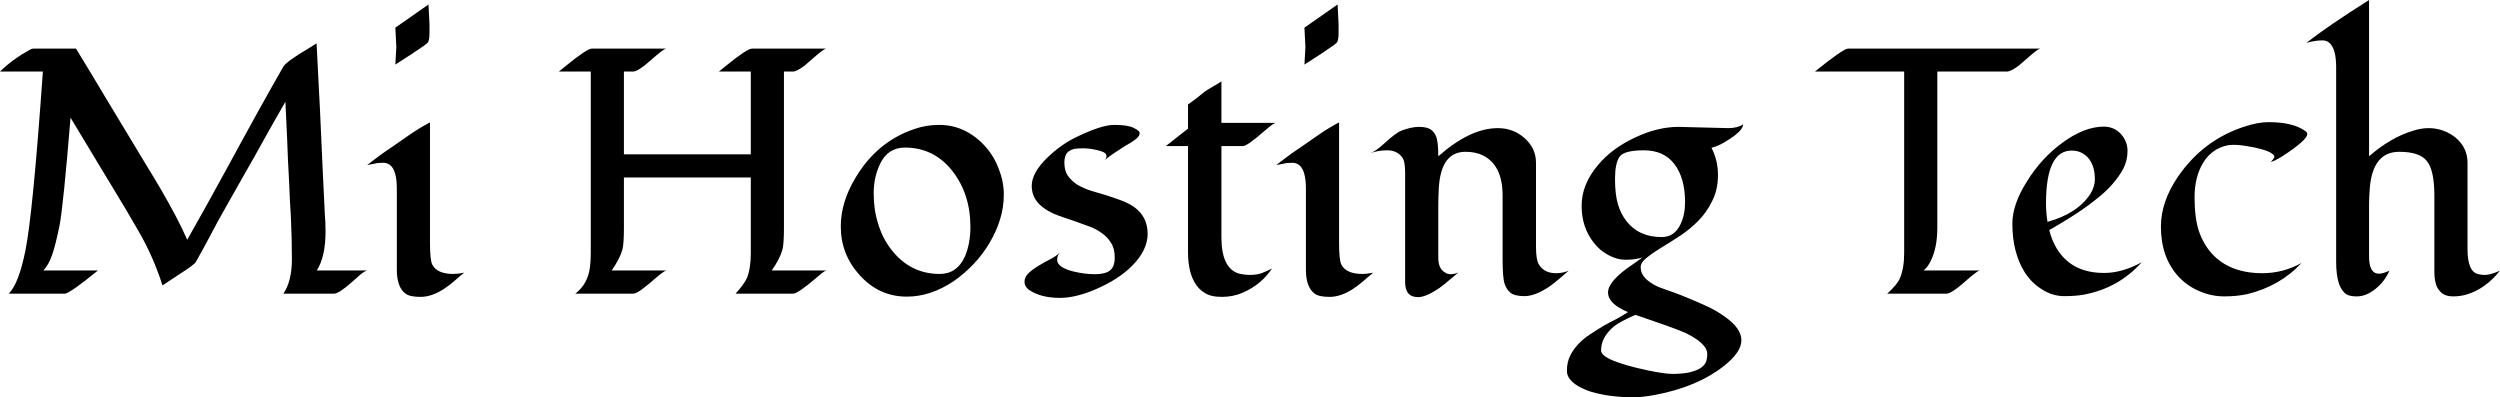 <svg data-v-423bf9ae="" xmlns="http://www.w3.org/2000/svg" viewBox="0 0 377.503 60" class="font"><!----><!----><!----><g data-v-423bf9ae="" id="2800af35-020f-426e-a5f2-61e852c61c3d" fill="black" transform="matrix(3.764,0,0,3.764,-1.506,-8.657)"><path d="M13.46 11.58L13.46 11.58L13.46 11.58Q13.46 12.60 13.11 13.15L13.11 13.15L15.13 13.15L15.13 13.15Q15.00 13.19 14.83 13.34L14.83 13.34L14.83 13.34Q14.66 13.49 14.48 13.65L14.48 13.65L14.48 13.65Q13.99 14.08 13.80 14.08L13.80 14.08L11.77 14.08L11.77 14.08Q12.11 13.58 12.11 12.70L12.11 12.70L12.11 12.70Q12.11 11.83 12.07 11.02L12.07 11.02L12.07 11.02Q12.02 10.21 12.00 9.63L12.00 9.63L12.00 9.63Q11.97 9.04 11.95 8.66L11.95 8.66L11.95 8.66Q11.94 8.28 11.92 7.89L11.92 7.89L11.92 7.89Q11.87 6.75 11.85 6.38L11.85 6.38L11.85 6.38Q11.24 7.44 10.61 8.58L10.61 8.58L10.61 8.58Q9.97 9.71 9.52 10.50L9.52 10.50L9.52 10.50Q9.07 11.29 8.81 11.80L8.81 11.80L8.81 11.80Q8.54 12.31 8.25 12.82L8.25 12.82L8.25 12.82Q8.19 12.92 7.60 13.30L7.60 13.30L7.60 13.30Q7.01 13.69 6.92 13.75L6.92 13.75L6.92 13.75Q6.55 12.60 5.98 11.61L5.98 11.61L5.98 11.61Q5.41 10.62 5.04 10.02L5.04 10.02L5.04 10.02Q4.68 9.43 4.32 8.83L4.32 8.83L3.23 7.02L3.23 7.02Q2.94 10.55 2.79 11.34L2.79 11.34L2.79 11.34Q2.63 12.13 2.49 12.53L2.49 12.53L2.49 12.53Q2.35 12.93 2.14 13.15L2.14 13.15L4.33 13.15L4.33 13.15Q3.19 14.08 3.00 14.08L3.00 14.08L0.75 14.08L0.75 14.08Q1.15 13.69 1.42 12.35L1.42 12.35L1.42 12.35Q1.72 10.86 2.12 5.17L2.12 5.17L0.40 5.17L0.40 5.17Q0.90 4.68 1.59 4.30L1.59 4.30L1.59 4.30Q1.68 4.25 1.73 4.25L1.73 4.25L3.45 4.25L3.45 4.25Q4.03 5.20 4.59 6.14L4.59 6.14L5.73 8.03L5.73 8.03Q6.02 8.51 6.31 8.99L6.31 8.99L6.31 8.99Q6.60 9.46 6.88 9.94L6.88 9.94L6.88 9.94Q7.56 11.11 7.91 11.92L7.91 11.92L7.91 11.92Q8.56 10.78 9.44 9.17L9.44 9.17L9.44 9.17Q11.01 6.28 11.77 4.97L11.77 4.97L11.77 4.97Q11.90 4.76 12.78 4.24L12.78 4.24L12.78 4.24Q12.98 4.12 13.10 4.04L13.10 4.04L13.10 4.04Q13.26 7.03 13.33 8.78L13.33 8.78L13.33 8.78Q13.41 10.53 13.43 10.88L13.43 10.88L13.43 10.88Q13.46 11.22 13.46 11.58ZM16.26 3.41L17.59 2.48L17.63 3.26L17.63 3.62L17.63 3.62Q17.63 3.94 17.55 4.02L17.55 4.02L17.55 4.02Q17.47 4.09 17.37 4.16L17.37 4.16L17.37 4.16Q16.99 4.43 16.26 4.89L16.26 4.89L16.26 4.89Q16.30 4.21 16.30 4.19L16.30 4.19L16.30 4.19Q16.30 4.16 16.26 3.41L16.26 3.41ZM19.02 13.24L19.02 13.24L19.02 13.24Q18.81 13.41 18.62 13.58L18.62 13.58L18.62 13.58Q18.42 13.75 18.21 13.89L18.21 13.89L18.21 13.89Q17.72 14.21 17.27 14.21L17.27 14.21L17.27 14.21Q16.84 14.21 16.67 14.08L16.67 14.08L16.67 14.08Q16.32 13.82 16.32 13.13L16.32 13.13L16.32 9.88L16.32 9.88Q16.32 9.15 16.06 8.93L16.06 8.93L16.06 8.93Q15.93 8.83 15.79 8.83L15.79 8.83L15.79 8.83Q15.65 8.83 15.55 8.84L15.55 8.84L15.55 8.84Q15.45 8.86 15.35 8.88L15.35 8.88L15.35 8.88Q15.24 8.90 15.13 8.92L15.13 8.92L15.13 8.92Q15.48 8.65 15.77 8.44L15.77 8.44L15.77 8.44Q16.07 8.23 16.28 8.09L16.28 8.09L16.28 8.09Q16.50 7.94 16.87 7.68L16.87 7.68L16.87 7.68Q17.25 7.42 17.65 7.21L17.65 7.21L17.65 12.03L17.65 12.03Q17.65 12.73 17.74 12.91L17.74 12.91L17.74 12.91Q17.93 13.29 18.59 13.29L18.59 13.29L18.59 13.29Q18.76 13.29 19.02 13.24ZM31.36 13.15L33.55 13.15L33.55 13.15Q33.47 13.16 33.11 13.48L33.11 13.48L33.11 13.48Q32.40 14.08 32.22 14.08L32.22 14.08L29.91 14.08L29.91 14.08Q30.27 13.68 30.37 13.44L30.37 13.44L30.37 13.44Q30.52 13.06 30.52 12.45L30.52 12.45L30.52 9.42L25.43 9.42L25.43 11.43L25.43 11.43Q25.43 12.08 25.37 12.31L25.37 12.31L25.37 12.31Q25.27 12.67 24.94 13.15L24.94 13.15L27.13 13.15L27.13 13.15Q27.04 13.17 26.71 13.45L26.71 13.45L26.71 13.45Q26.38 13.74 26.24 13.84L26.24 13.84L26.24 13.84Q25.94 14.08 25.80 14.08L25.80 14.08L23.48 14.08L23.48 14.08Q23.99 13.69 24.07 13.00L24.07 13.00L24.07 13.00Q24.10 12.76 24.10 12.45L24.10 12.45L24.10 5.17L22.82 5.17L23.08 4.96L23.08 4.96Q23.95 4.25 24.14 4.25L24.14 4.25L27.13 4.25L27.13 4.25Q27.05 4.25 26.71 4.54L26.71 4.54L26.71 4.54Q26.38 4.83 26.24 4.94L26.24 4.94L26.24 4.94Q25.94 5.17 25.80 5.17L25.80 5.17L25.43 5.17L25.43 8.49L30.52 8.49L30.52 5.17L29.24 5.17L29.50 4.96L29.50 4.96Q30.37 4.25 30.57 4.25L30.57 4.25L33.55 4.25L33.55 4.25Q33.47 4.25 33.13 4.54L33.13 4.54L33.13 4.54Q32.80 4.83 32.67 4.94L32.67 4.94L32.67 4.94Q32.35 5.17 32.22 5.17L32.22 5.17L31.85 5.17L31.85 11.43L31.85 11.43Q31.85 12.08 31.79 12.31L31.79 12.31L31.79 12.31Q31.69 12.68 31.36 13.15L31.36 13.15ZM39.93 8.18L39.93 8.18L39.93 8.18Q40.28 8.57 40.47 9.08L40.47 9.08L40.47 9.08Q40.67 9.59 40.67 10.10L40.67 10.10L40.67 10.10Q40.67 10.62 40.52 11.10L40.52 11.10L40.52 11.10Q40.37 11.59 40.10 12.04L40.10 12.04L40.10 12.04Q39.83 12.50 39.46 12.89L39.46 12.89L39.46 12.89Q39.09 13.28 38.66 13.58L38.66 13.58L38.66 13.58Q37.73 14.20 36.78 14.20L36.78 14.20L36.78 14.20Q35.66 14.20 34.88 13.33L34.88 13.33L34.88 13.33Q34.13 12.50 34.13 11.38L34.13 11.38L34.13 11.38Q34.13 10.42 34.71 9.45L34.71 9.45L34.71 9.45Q35.57 7.99 37.07 7.48L37.07 7.48L37.07 7.48Q37.55 7.31 38.08 7.31L38.08 7.31L38.08 7.31Q38.62 7.31 39.10 7.54L39.10 7.54L39.10 7.54Q39.58 7.78 39.93 8.18ZM36.70 8.22L36.70 8.22L36.70 8.22Q36.01 8.22 35.70 8.89L35.70 8.89L35.70 8.89Q35.45 9.41 35.45 10.06L35.45 10.06L35.45 10.06Q35.45 10.72 35.63 11.28L35.63 11.28L35.63 11.28Q35.80 11.85 36.14 12.29L36.14 12.29L36.14 12.29Q36.90 13.29 38.10 13.29L38.10 13.29L38.10 13.29Q38.79 13.29 39.11 12.59L39.11 12.59L39.11 12.59Q39.33 12.07 39.33 11.40L39.33 11.40L39.33 11.40Q39.33 10.08 38.60 9.15L38.60 9.15L38.60 9.15Q37.86 8.22 36.70 8.22ZM44.66 8.78L44.66 8.78L44.66 8.78Q44.79 8.68 44.79 8.57L44.79 8.57L44.79 8.57Q44.79 8.46 44.66 8.40L44.66 8.40L44.66 8.40Q44.53 8.34 44.36 8.31L44.36 8.31L44.36 8.31Q44.09 8.25 43.86 8.25L43.86 8.25L43.86 8.25Q43.63 8.25 43.51 8.27L43.51 8.27L43.51 8.27Q43.38 8.30 43.29 8.36L43.29 8.36L43.29 8.36Q43.10 8.49 43.10 8.82L43.10 8.82L43.10 8.82Q43.10 9.15 43.24 9.35L43.24 9.35L43.24 9.35Q43.39 9.56 43.62 9.71L43.62 9.71L43.62 9.71Q43.86 9.85 44.16 9.95L44.16 9.95L44.16 9.95Q44.46 10.04 44.77 10.13L44.77 10.13L44.77 10.13Q45.08 10.23 45.38 10.34L45.38 10.34L45.38 10.34Q45.68 10.45 45.92 10.62L45.92 10.62L45.92 10.62Q46.44 11.01 46.44 11.68L46.44 11.68L46.44 11.68Q46.44 12.34 45.81 12.97L45.81 12.97L45.81 12.97Q45.27 13.51 44.39 13.89L44.39 13.89L44.39 13.89Q43.57 14.25 42.92 14.25L42.92 14.25L42.92 14.25Q42.14 14.25 41.67 13.92L41.67 13.92L41.67 13.92Q41.50 13.79 41.50 13.60L41.50 13.60L41.50 13.60Q41.50 13.41 41.68 13.24L41.68 13.24L41.68 13.24Q41.86 13.08 42.10 12.94L42.10 12.94L42.10 12.94Q42.33 12.80 42.57 12.68L42.57 12.68L42.57 12.68Q42.81 12.55 42.94 12.41L42.94 12.41L42.94 12.41Q42.81 12.54 42.81 12.71L42.81 12.71L42.81 12.71Q42.81 12.89 43.00 13.01L43.00 13.01L43.00 13.01Q43.20 13.13 43.46 13.19L43.46 13.19L43.46 13.19Q43.91 13.30 44.32 13.30L44.32 13.30L44.32 13.30Q44.74 13.30 44.93 13.15L44.93 13.15L44.93 13.15Q45.12 13.00 45.12 12.63L45.12 12.63L45.12 12.63Q45.12 12.27 44.97 12.04L44.97 12.04L44.97 12.04Q44.83 11.81 44.60 11.65L44.60 11.65L44.60 11.65Q44.37 11.48 44.06 11.37L44.06 11.37L44.06 11.37Q43.76 11.26 43.45 11.15L43.45 11.15L43.45 11.15Q43.14 11.05 42.84 10.94L42.84 10.94L42.84 10.94Q42.54 10.83 42.31 10.67L42.31 10.67L42.31 10.67Q41.79 10.32 41.79 9.76L41.79 9.76L41.79 9.76Q41.79 9.23 42.42 8.62L42.42 8.62L42.42 8.62Q42.96 8.10 43.56 7.81L43.56 7.81L43.56 7.81Q44.58 7.31 45.10 7.31L45.10 7.31L45.10 7.31Q45.64 7.31 45.88 7.43L45.88 7.43L45.88 7.43Q46.12 7.55 46.12 7.63L46.12 7.63L46.12 7.63Q46.12 7.72 46.06 7.79L46.06 7.79L46.06 7.79Q46.01 7.85 45.93 7.91L45.93 7.91L45.93 7.91Q45.85 7.97 45.77 8.02L45.77 8.02L45.77 8.02Q45.68 8.07 45.53 8.16L45.53 8.16L45.53 8.16Q45.38 8.26 45.13 8.42L45.13 8.42L45.13 8.42Q44.88 8.58 44.66 8.78ZM48.06 8.16L47.17 8.16L48.06 7.46L48.06 6.49L48.06 6.49Q48.43 6.23 48.59 6.09L48.59 6.09L48.59 6.09Q48.75 5.95 48.86 5.89L48.86 5.89L48.86 5.89Q48.97 5.83 49.08 5.76L49.08 5.76L49.08 5.76Q49.38 5.59 49.40 5.56L49.40 5.56L49.40 7.23L51.58 7.23L51.58 7.23Q51.50 7.23 51.13 7.55L51.13 7.55L51.13 7.55Q50.44 8.16 50.26 8.16L50.26 8.16L49.40 8.16L49.40 11.82L49.40 11.82Q49.40 13.08 50.12 13.28L50.12 13.28L50.12 13.28Q50.34 13.33 50.53 13.33L50.53 13.33L50.53 13.33Q50.85 13.33 51.06 13.24L51.06 13.24L51.06 13.24Q51.28 13.15 51.43 13.07L51.43 13.07L51.43 13.07Q51.01 13.71 50.26 14.04L50.26 14.04L50.26 14.04Q49.87 14.21 49.42 14.21L49.42 14.21L49.42 14.21Q48.97 14.21 48.73 14.05L48.73 14.05L48.73 14.05Q48.48 13.90 48.33 13.64L48.33 13.64L48.33 13.64Q48.06 13.18 48.06 12.41L48.06 12.41L48.06 8.16ZM52.73 3.41L54.06 2.48L54.10 3.26L54.10 3.62L54.10 3.62Q54.10 3.94 54.02 4.02L54.02 4.02L54.02 4.02Q53.94 4.09 53.84 4.16L53.84 4.16L53.84 4.16Q53.46 4.43 52.73 4.89L52.73 4.89L52.73 4.89Q52.77 4.21 52.77 4.19L52.77 4.19L52.77 4.19Q52.77 4.16 52.73 3.41L52.73 3.41ZM55.49 13.24L55.49 13.24L55.49 13.24Q55.28 13.41 55.09 13.58L55.09 13.58L55.09 13.58Q54.89 13.75 54.68 13.89L54.68 13.89L54.68 13.89Q54.19 14.21 53.74 14.21L53.74 14.21L53.74 14.21Q53.31 14.21 53.14 14.08L53.14 14.08L53.14 14.08Q52.79 13.82 52.79 13.13L52.79 13.13L52.79 9.88L52.79 9.88Q52.79 9.15 52.53 8.93L52.53 8.93L52.53 8.93Q52.40 8.83 52.26 8.83L52.26 8.83L52.26 8.83Q52.12 8.83 52.02 8.84L52.02 8.84L52.02 8.84Q51.92 8.86 51.82 8.88L51.82 8.88L51.82 8.88Q51.71 8.90 51.60 8.92L51.60 8.92L51.60 8.92Q51.95 8.65 52.24 8.44L52.24 8.44L52.24 8.44Q52.54 8.23 52.75 8.09L52.75 8.09L52.75 8.09Q52.96 7.94 53.34 7.68L53.34 7.68L53.34 7.68Q53.72 7.42 54.12 7.21L54.12 7.21L54.12 12.03L54.12 12.03Q54.12 12.73 54.21 12.91L54.21 12.91L54.21 12.91Q54.40 13.29 55.06 13.29L55.06 13.29L55.06 13.29Q55.23 13.29 55.49 13.24ZM56.77 13.62L56.77 13.62L56.77 9.22L56.77 9.22Q56.77 8.76 56.65 8.61L56.65 8.61L56.65 8.61Q56.44 8.33 56.06 8.33L56.06 8.33L56.06 8.33Q55.69 8.33 55.39 8.44L55.39 8.44L55.39 8.44Q55.57 8.37 55.86 8.12L55.86 8.12L55.86 8.12Q56.38 7.64 56.60 7.55L56.60 7.55L56.60 7.55Q57.01 7.39 57.32 7.39L57.32 7.39L57.32 7.39Q57.63 7.39 57.79 7.49L57.79 7.49L57.79 7.49Q57.94 7.59 58.01 7.77L58.01 7.77L58.01 7.77Q58.10 7.98 58.10 8.57L58.10 8.57L58.10 8.57Q59.38 7.44 60.49 7.44L60.49 7.44L60.49 7.44Q61.10 7.44 61.55 7.83L61.55 7.83L61.55 7.83Q62.02 8.24 62.02 8.83L62.02 8.83L62.02 12.20L62.02 12.20Q62.02 12.71 62.13 12.90L62.13 12.90L62.13 12.90Q62.34 13.26 62.82 13.26L62.82 13.26L62.82 13.26Q63.09 13.26 63.33 13.16L63.33 13.16L63.33 13.16Q62.73 13.69 62.49 13.84L62.49 13.84L62.49 13.84Q61.96 14.18 61.56 14.18L61.56 14.18L61.56 14.18Q61.16 14.18 60.99 14.04L60.99 14.04L60.99 14.04Q60.83 13.90 60.76 13.68L60.76 13.68L60.76 13.68Q60.68 13.44 60.68 12.70L60.68 12.70L60.68 10.14L60.68 10.14Q60.68 8.92 59.88 8.53L59.88 8.53L59.88 8.53Q59.60 8.39 59.19 8.39L59.19 8.39L59.19 8.39Q58.20 8.39 58.12 9.86L58.12 9.86L58.12 9.86Q58.10 10.23 58.10 10.53L58.10 10.53L58.10 12.64L58.10 12.64Q58.10 13.08 58.37 13.23L58.37 13.23L58.37 13.23Q58.46 13.30 58.60 13.30L58.60 13.30L58.60 13.30Q58.75 13.30 58.91 13.23L58.91 13.23L58.91 13.23Q58.76 13.35 58.56 13.52L58.56 13.52L58.56 13.52Q58.37 13.69 58.15 13.85L58.15 13.85L58.15 13.85Q57.61 14.22 57.29 14.22L57.29 14.22L57.29 14.22Q56.77 14.22 56.77 13.62ZM67.74 7.39L69.73 7.44L69.73 7.44Q70.10 7.44 70.33 7.29L70.33 7.29L70.33 7.29Q70.32 7.53 69.80 7.87L69.80 7.87L69.80 7.87Q69.37 8.16 69.06 8.23L69.06 8.23L69.06 8.23Q69.32 8.73 69.32 9.32L69.32 9.32L69.32 9.32Q69.32 9.91 69.09 10.36L69.09 10.36L69.09 10.36Q68.87 10.82 68.52 11.17L68.52 11.17L68.52 11.17Q68.17 11.52 67.77 11.78L67.77 11.78L67.77 11.78Q67.37 12.04 67.02 12.25L67.02 12.25L67.02 12.25Q66.68 12.46 66.45 12.65L66.45 12.65L66.45 12.65Q66.22 12.83 66.22 13.01L66.22 13.01L66.22 13.01Q66.22 13.19 66.30 13.32L66.30 13.32L66.30 13.32Q66.38 13.45 66.50 13.55L66.50 13.55L66.50 13.55Q66.73 13.73 66.98 13.83L66.98 13.83L66.98 13.83Q67.22 13.92 67.54 14.03L67.54 14.03L67.54 14.03Q67.85 14.14 68.20 14.29L68.20 14.29L68.20 14.29Q68.56 14.44 68.93 14.61L68.93 14.61L68.93 14.61Q69.30 14.79 69.59 15.00L69.59 15.00L69.59 15.00Q70.26 15.47 70.26 15.95L70.26 15.95L70.26 15.95Q70.26 16.43 69.56 16.98L69.56 16.98L69.56 16.98Q68.50 17.82 66.81 18.14L66.81 18.14L66.81 18.14Q66.27 18.24 65.91 18.24L65.91 18.24L65.91 18.24Q65.55 18.24 65.29 18.21L65.29 18.21L65.29 18.21Q65.03 18.19 64.75 18.14L64.75 18.14L64.75 18.14Q64.48 18.09 64.21 18.01L64.21 18.01L64.21 18.01Q63.94 17.92 63.73 17.80L63.73 17.80L63.73 17.80Q63.26 17.53 63.26 17.18L63.26 17.18L63.26 17.18Q63.26 16.83 63.39 16.57L63.39 16.57L63.39 16.57Q63.52 16.31 63.73 16.09L63.73 16.09L63.73 16.09Q63.94 15.87 64.21 15.70L64.21 15.70L64.21 15.70Q64.48 15.52 64.75 15.36L64.75 15.36L64.75 15.36Q65.02 15.21 65.28 15.08L65.28 15.08L65.28 15.08Q65.53 14.94 65.71 14.82L65.71 14.82L65.71 14.82Q64.91 14.49 64.91 14.03L64.91 14.03L64.91 14.03Q64.91 13.57 65.91 12.90L65.91 12.90L65.91 12.90Q66.14 12.74 66.29 12.63L66.29 12.63L66.29 12.63Q65.99 12.72 65.63 12.72L65.63 12.72L65.63 12.72Q65.26 12.72 64.92 12.53L64.92 12.53L64.92 12.53Q64.58 12.35 64.34 12.04L64.34 12.04L64.34 12.04Q63.85 11.42 63.85 10.56L63.85 10.56L63.85 10.56Q63.85 9.70 64.50 8.93L64.50 8.93L64.50 8.93Q65.06 8.25 66.01 7.81L66.01 7.81L66.01 7.81Q66.90 7.39 67.74 7.39L67.74 7.39ZM65.37 8.59L65.37 8.59L65.37 8.59Q65.19 8.86 65.19 9.47L65.19 9.47L65.19 9.47Q65.19 10.08 65.30 10.47L65.30 10.47L65.30 10.47Q65.41 10.86 65.64 11.16L65.64 11.16L65.64 11.16Q66.14 11.81 67.06 11.81L67.06 11.81L67.06 11.81Q67.58 11.81 67.82 11.29L67.82 11.29L67.82 11.29Q68.00 10.92 68.00 10.41L68.00 10.41L68.00 10.41Q68.00 9.44 67.57 8.88L67.57 8.88L67.57 8.88Q67.15 8.33 66.35 8.33L66.35 8.33L66.35 8.33Q65.55 8.33 65.37 8.59ZM68.58 17.09L68.58 17.09L68.58 17.09Q68.75 16.99 68.82 16.86L68.82 16.86L68.82 16.86Q68.89 16.72 68.89 16.50L68.89 16.50L68.89 16.50Q68.89 16.28 68.64 16.05L68.64 16.05L68.64 16.05Q68.39 15.83 67.98 15.64L67.98 15.64L67.98 15.64Q67.57 15.46 66.01 14.93L66.01 14.93L66.01 14.93Q65.39 15.20 65.14 15.40L65.14 15.40L65.14 15.40Q64.63 15.83 64.63 16.36L64.63 16.36L64.63 16.36Q64.63 16.76 66.51 17.16L66.51 17.16L66.51 17.16Q67.18 17.30 67.50 17.30L67.50 17.30L67.50 17.30Q67.83 17.30 68.12 17.25L68.12 17.25L68.12 17.25Q68.41 17.19 68.58 17.09ZM76.79 5.17L73.21 5.17L73.21 5.17Q74.35 4.25 74.54 4.25L74.54 4.25L82.25 4.25L82.25 4.25Q82.16 4.26 81.83 4.55L81.83 4.55L81.83 4.55Q81.50 4.83 81.38 4.94L81.38 4.94L81.38 4.94Q81.06 5.17 80.92 5.17L80.92 5.17L78.12 5.17L78.12 11.43L78.12 11.43Q78.12 12.26 77.84 12.80L77.84 12.80L77.84 12.80Q77.72 13.03 77.57 13.15L77.57 13.15L79.82 13.15L79.82 13.15Q79.73 13.17 79.40 13.45L79.40 13.45L79.40 13.45Q79.07 13.74 78.94 13.84L78.94 13.84L78.94 13.84Q78.63 14.08 78.49 14.08L78.49 14.08L76.11 14.08L76.11 14.08Q76.52 13.71 76.62 13.46L76.62 13.46L76.62 13.46Q76.79 13.06 76.79 12.45L76.79 12.45L76.79 5.17ZM86.32 12.82L86.32 12.82L86.32 12.82Q85.39 13.86 84 14.12L84 14.12L84 14.12Q83.68 14.18 83.21 14.18L83.21 14.18L83.21 14.18Q82.74 14.18 82.32 13.91L82.32 13.91L82.32 13.91Q81.90 13.65 81.63 13.23L81.63 13.23L81.63 13.23Q81.13 12.43 81.13 11.27L81.13 11.27L81.13 11.27Q81.13 10.50 81.72 9.57L81.72 9.57L81.72 9.57Q82.29 8.65 83.12 8.04L83.12 8.04L83.12 8.04Q84.01 7.38 84.80 7.38L84.80 7.38L84.80 7.38Q85.21 7.38 85.49 7.68L85.49 7.68L85.49 7.68Q85.75 7.98 85.75 8.35L85.75 8.35L85.75 8.35Q85.75 8.73 85.59 9.05L85.59 9.05L85.59 9.05Q85.42 9.37 85.16 9.67L85.16 9.67L85.16 9.67Q84.90 9.97 84.56 10.24L84.56 10.24L84.56 10.24Q84.22 10.52 83.86 10.76L83.86 10.76L83.86 10.76Q83.36 11.10 82.61 11.53L82.61 11.53L82.61 11.53Q82.82 12.36 83.38 12.81L83.38 12.81L83.38 12.81Q83.93 13.25 84.81 13.25L84.81 13.25L84.81 13.25Q85.54 13.25 86.32 12.82ZM84.26 10.08L84.26 10.08L84.26 10.08Q84.44 9.78 84.44 9.50L84.44 9.50L84.44 9.50Q84.44 9.22 84.38 9.03L84.38 9.03L84.38 9.03Q84.32 8.83 84.21 8.68L84.21 8.68L84.21 8.68Q83.94 8.34 83.51 8.34L83.51 8.34L83.51 8.34Q82.48 8.34 82.48 10.46L82.48 10.46L82.48 10.46Q82.48 10.83 82.54 11.20L82.54 11.20L82.54 11.20Q83.74 10.87 84.26 10.08ZM91.50 8.79L91.50 8.79L91.50 8.79Q91.64 8.65 91.64 8.59L91.64 8.59L91.64 8.59Q91.64 8.52 91.54 8.46L91.54 8.46L91.54 8.46Q91.45 8.39 91.30 8.34L91.30 8.34L91.30 8.34Q91.16 8.29 90.98 8.25L90.98 8.25L90.98 8.25Q90.80 8.20 90.64 8.18L90.64 8.18L90.64 8.18Q90.29 8.11 89.97 8.11L89.97 8.11L89.97 8.11Q89.65 8.11 89.31 8.30L89.31 8.30L89.31 8.30Q88.98 8.50 88.79 8.82L88.79 8.82L88.79 8.82Q88.44 9.39 88.44 10.21L88.44 10.21L88.44 10.21Q88.44 11.03 88.61 11.56L88.61 11.56L88.61 11.56Q88.79 12.09 89.13 12.47L89.13 12.47L89.13 12.47Q89.85 13.26 91.16 13.26L91.16 13.26L91.16 13.26Q91.99 13.26 92.73 12.85L92.73 12.85L92.73 12.85Q91.87 13.78 90.55 14.10L90.55 14.10L90.55 14.10Q90.13 14.19 89.63 14.19L89.63 14.19L89.63 14.19Q89.12 14.19 88.63 13.98L88.63 13.98L88.63 13.98Q88.14 13.77 87.79 13.39L87.79 13.39L87.79 13.39Q87.09 12.62 87.09 11.39L87.09 11.39L87.09 11.39Q87.09 10.39 87.78 9.38L87.78 9.38L87.78 9.38Q88.80 7.90 90.47 7.37L90.47 7.37L90.47 7.37Q90.99 7.20 91.41 7.20L91.41 7.20L91.41 7.20Q92.41 7.20 92.90 7.57L92.90 7.57L92.90 7.57Q92.96 7.61 92.96 7.68L92.96 7.68L92.96 7.68Q92.96 7.92 91.96 8.57L91.96 8.57L91.96 8.57Q91.60 8.79 91.50 8.79ZM95.44 10.53L95.44 12.59L95.44 12.59Q95.44 13.28 95.84 13.28L95.84 13.28L95.84 13.28Q95.98 13.28 96.26 13.16L96.26 13.16L96.26 13.16Q95.99 13.75 95.46 14.05L95.46 14.05L95.46 14.05Q95.18 14.21 94.88 14.19L94.88 14.19L94.88 14.19Q94.57 14.18 94.44 14.03L94.44 14.03L94.44 14.03Q94.30 13.88 94.23 13.67L94.23 13.67L94.23 13.67Q94.12 13.33 94.12 12.80L94.12 12.80L94.12 5.00L94.12 5.00Q94.12 4.27 93.86 4.03L93.86 4.03L93.86 4.03Q93.75 3.92 93.57 3.92L93.57 3.92L93.57 3.92Q93.28 3.92 92.93 4.02L92.93 4.02L92.93 4.02Q93.76 3.36 95.44 2.30L95.44 2.30L95.44 8.57L95.44 8.57Q96.30 7.82 97.19 7.55L97.19 7.55L97.19 7.55Q97.52 7.44 97.83 7.44L97.83 7.44L97.83 7.44Q98.14 7.44 98.41 7.54L98.41 7.54L98.41 7.54Q98.69 7.64 98.91 7.82L98.91 7.82L98.91 7.82Q99.39 8.22 99.39 8.83L99.39 8.83L99.39 12.30L99.39 12.30Q99.39 13.21 99.83 13.30L99.83 13.30L99.83 13.30Q99.96 13.33 100.09 13.33L100.09 13.33L100.09 13.33Q100.30 13.33 100.69 13.16L100.69 13.16L100.69 13.16Q100.12 13.88 99.37 14.11L99.37 14.11L99.37 14.11Q99.11 14.19 98.81 14.19L98.81 14.19L98.81 14.19Q98.51 14.19 98.35 14.05L98.35 14.05L98.35 14.05Q98.18 13.90 98.12 13.69L98.12 13.69L98.12 13.69Q98.06 13.47 98.06 13.21L98.06 13.21L98.06 10.14L98.06 10.14Q98.06 9.10 97.74 8.74L97.74 8.74L97.74 8.74Q97.45 8.39 96.65 8.39L96.65 8.39L96.65 8.39Q95.59 8.39 95.47 9.84L95.47 9.84L95.47 9.84Q95.44 10.21 95.44 10.53L95.44 10.53Z"></path></g><!----><!----></svg>